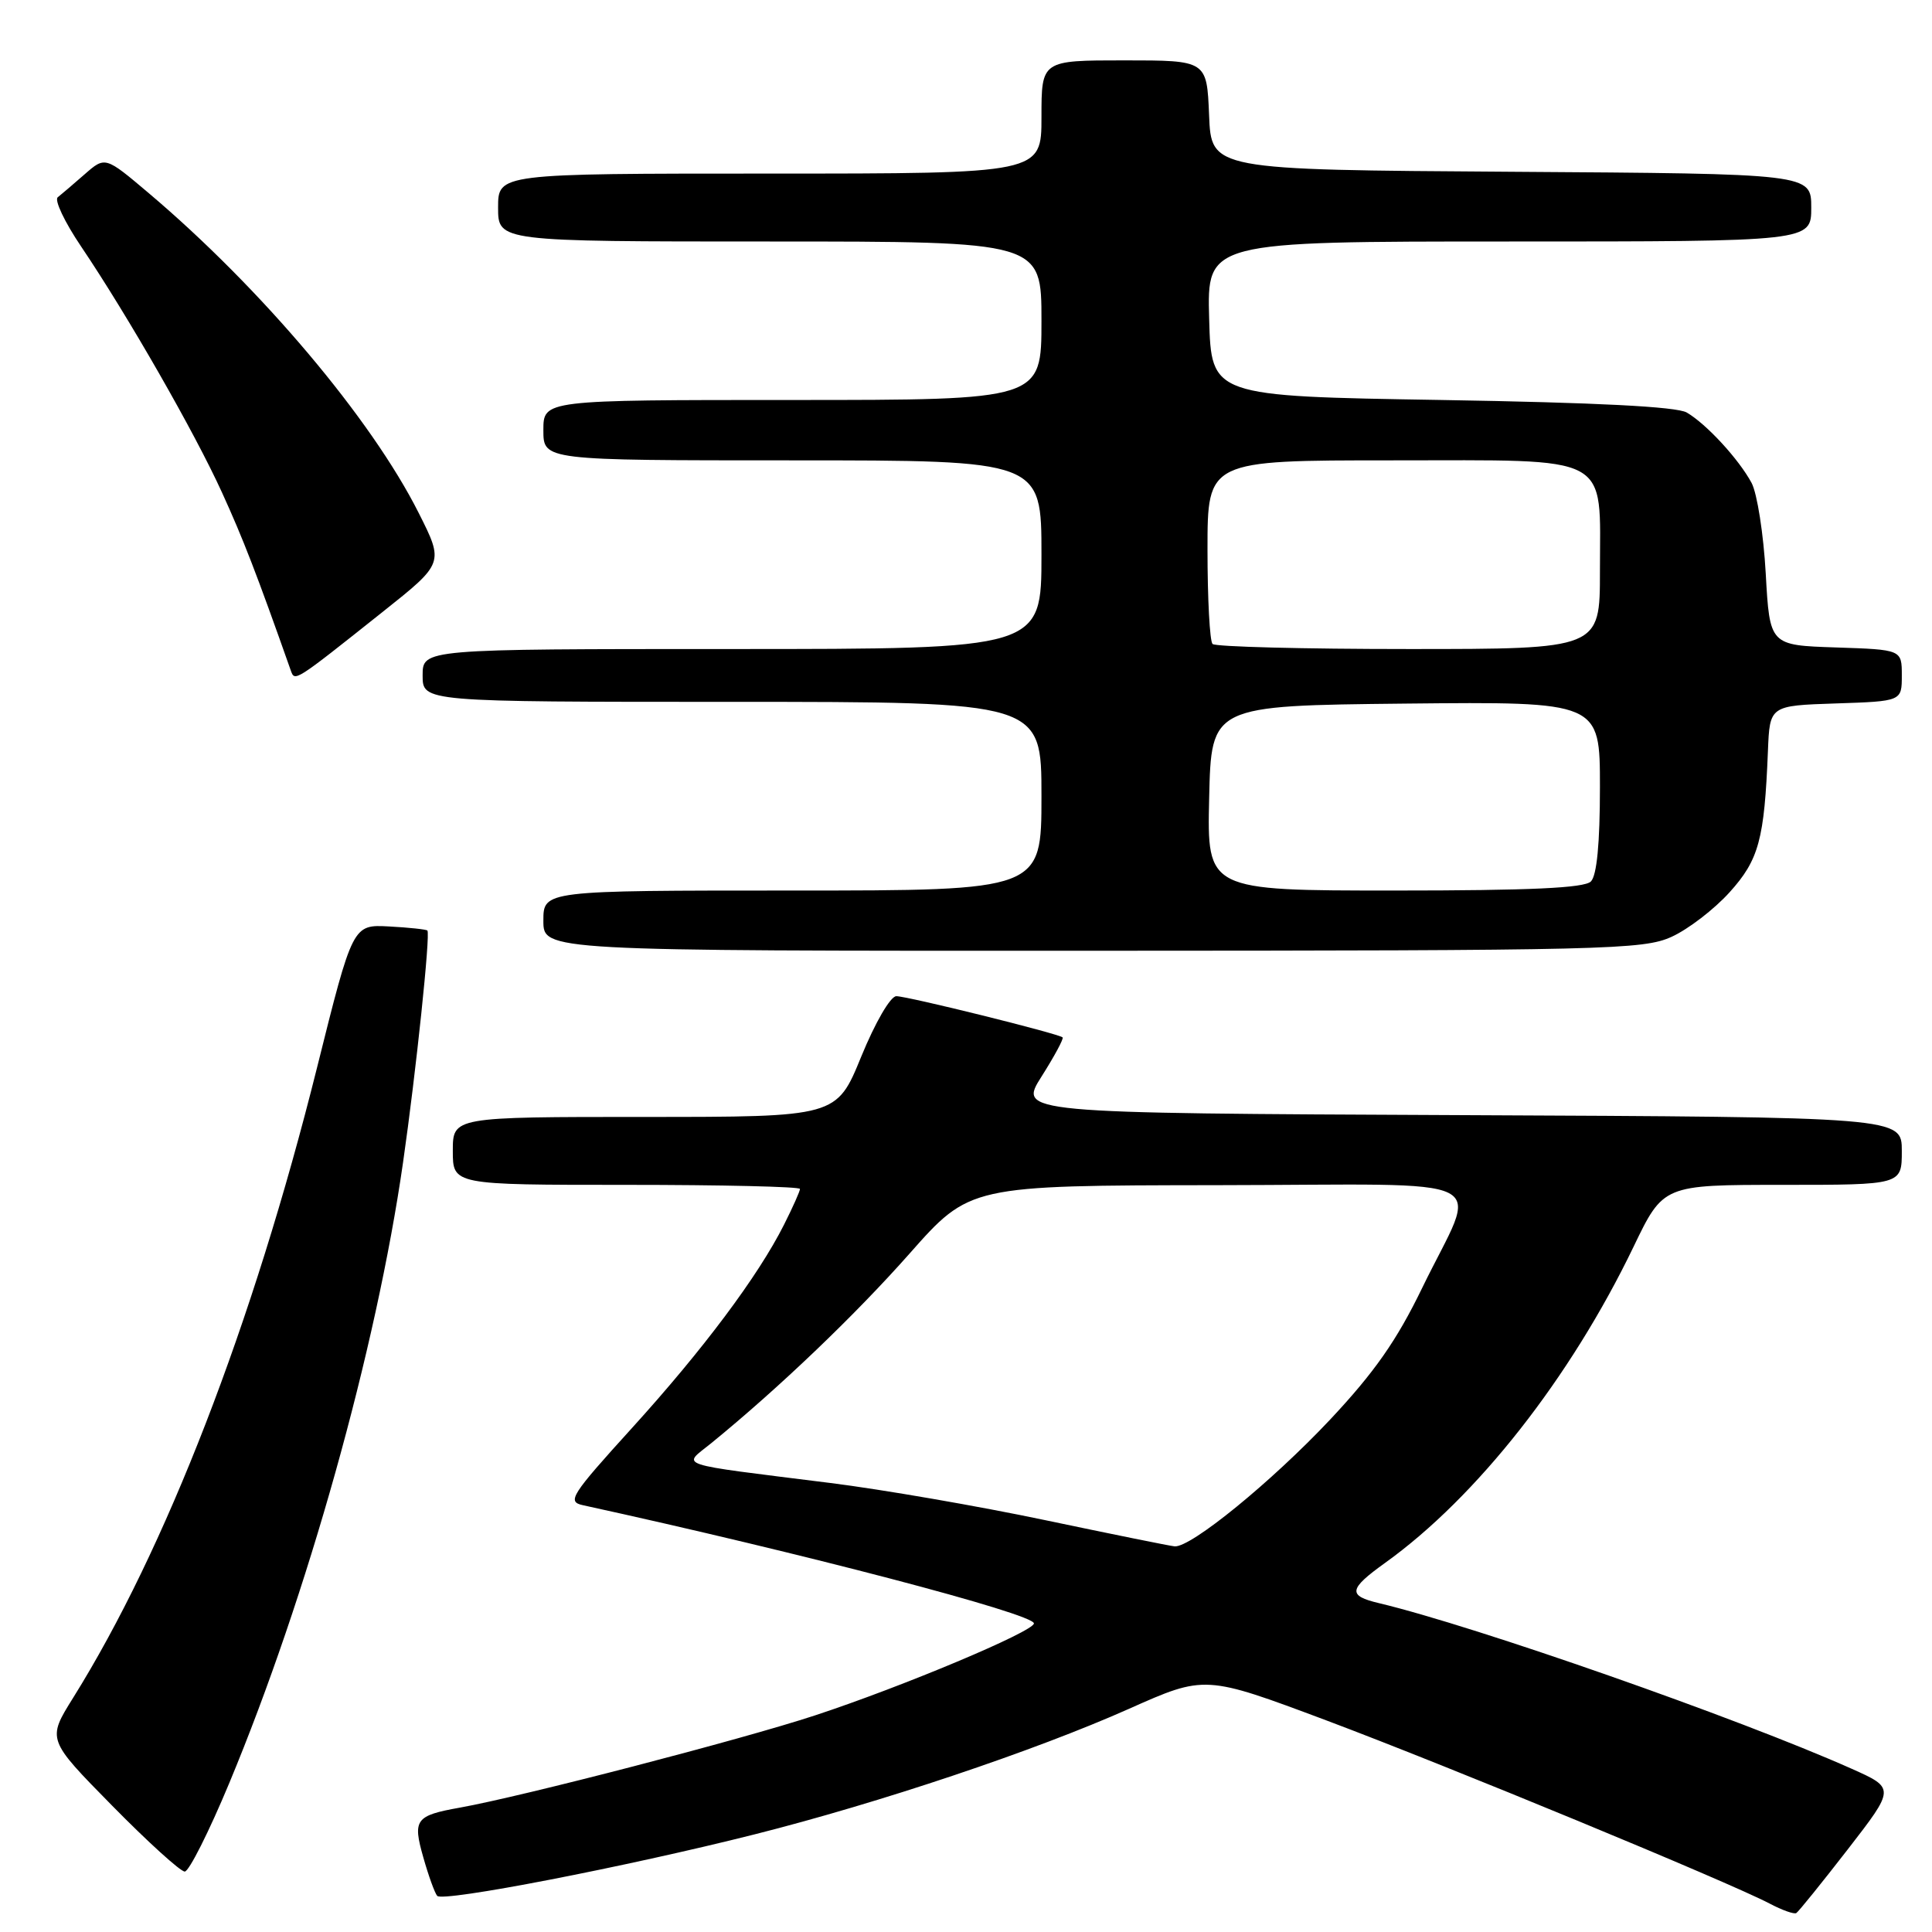 <?xml version="1.0" encoding="UTF-8" standalone="no"?>
<!DOCTYPE svg PUBLIC "-//W3C//DTD SVG 1.1//EN" "http://www.w3.org/Graphics/SVG/1.1/DTD/svg11.dtd" >
<svg xmlns="http://www.w3.org/2000/svg" xmlns:xlink="http://www.w3.org/1999/xlink" version="1.1" viewBox="0 0 256 256">
 <g >
 <path fill="currentColor"
d=" M 244.84 245.05 C 251.12 236.94 251.12 236.94 245.31 234.35 C 230.34 227.68 195.49 215.47 182.74 212.43 C 178.54 211.44 178.67 210.58 183.56 207.07 C 195.70 198.35 208.08 182.59 216.45 165.21 C 220.40 157.00 220.40 157.00 236.20 157.00 C 252.00 157.00 252.00 157.00 252.00 152.51 C 252.00 148.02 252.00 148.02 193.47 147.76 C 134.93 147.50 134.93 147.50 138.02 142.63 C 139.71 139.96 140.97 137.63 140.80 137.46 C 140.30 136.97 120.26 132.00 118.77 132.00 C 117.99 132.00 115.97 135.48 114.12 140.00 C 110.85 148.00 110.85 148.00 85.43 148.00 C 60.00 148.00 60.00 148.00 60.00 152.50 C 60.00 157.00 60.00 157.00 83.00 157.00 C 95.65 157.00 106.00 157.24 106.00 157.54 C 106.00 157.84 105.05 159.97 103.88 162.29 C 100.45 169.10 93.18 178.82 83.74 189.22 C 75.67 198.11 75.11 198.98 77.21 199.44 C 106.23 205.78 137.00 213.84 137.00 215.11 C 137.00 216.17 119.58 223.49 107.96 227.31 C 98.22 230.51 69.24 238.03 60.94 239.52 C 55.05 240.57 54.66 241.10 56.09 246.11 C 56.77 248.52 57.60 250.82 57.93 251.21 C 58.64 252.07 82.92 247.37 100.00 243.06 C 116.56 238.88 137.14 231.98 149.59 226.43 C 159.67 221.94 159.67 221.94 175.77 227.97 C 191.96 234.05 228.92 249.32 234.50 252.24 C 236.14 253.11 237.73 253.67 238.02 253.49 C 238.32 253.30 241.38 249.51 244.84 245.05 Z  M 30.39 236.24 C 40.70 211.47 49.86 178.77 53.41 154.00 C 55.13 142.02 57.05 123.72 56.63 123.30 C 56.48 123.15 54.19 122.90 51.55 122.76 C 46.74 122.50 46.74 122.50 42.00 141.50 C 33.51 175.48 21.94 205.36 9.67 225.00 C 6.24 230.50 6.24 230.50 14.85 239.25 C 19.58 244.06 23.92 248.00 24.48 247.99 C 25.04 247.99 27.70 242.70 30.39 236.24 Z  M 221.50 124.13 C 223.70 123.13 227.15 120.48 229.18 118.23 C 233.06 113.93 233.79 111.25 234.26 99.50 C 234.50 93.50 234.50 93.50 243.25 93.21 C 252.00 92.92 252.00 92.92 252.00 89.50 C 252.00 86.08 252.00 86.08 243.25 85.79 C 234.50 85.50 234.50 85.50 233.97 76.00 C 233.68 70.78 232.83 65.38 232.10 64.00 C 230.41 60.85 226.11 56.18 223.50 54.66 C 222.15 53.88 211.53 53.34 191.00 53.00 C 160.50 52.50 160.50 52.50 160.22 42.25 C 159.93 32.00 159.93 32.00 199.97 32.00 C 240.00 32.00 240.00 32.00 240.00 27.51 C 240.00 23.02 240.00 23.02 200.25 22.76 C 160.50 22.50 160.50 22.50 160.21 15.25 C 159.91 8.00 159.91 8.00 148.96 8.00 C 138.00 8.00 138.00 8.00 138.00 15.50 C 138.00 23.00 138.00 23.00 102.00 23.00 C 66.00 23.00 66.00 23.00 66.00 27.50 C 66.00 32.00 66.00 32.00 102.00 32.00 C 138.00 32.00 138.00 32.00 138.00 42.50 C 138.00 53.00 138.00 53.00 105.00 53.00 C 72.00 53.00 72.00 53.00 72.00 57.00 C 72.00 61.00 72.00 61.00 105.00 61.00 C 138.00 61.00 138.00 61.00 138.00 73.50 C 138.00 86.00 138.00 86.00 97.00 86.00 C 56.00 86.00 56.00 86.00 56.00 89.50 C 56.00 93.00 56.00 93.00 97.00 93.00 C 138.00 93.00 138.00 93.00 138.00 105.50 C 138.00 118.00 138.00 118.00 105.00 118.00 C 72.00 118.00 72.00 118.00 72.00 122.00 C 72.00 126.00 72.00 126.00 144.75 125.98 C 212.97 125.96 217.75 125.84 221.50 124.13 Z  M 50.73 81.06 C 58.83 74.62 58.83 74.62 55.47 67.95 C 49.18 55.46 34.60 38.19 19.72 25.60 C 13.94 20.71 13.94 20.71 11.22 23.09 C 9.72 24.40 8.12 25.77 7.65 26.14 C 7.18 26.51 8.57 29.44 10.74 32.65 C 16.93 41.83 25.79 57.29 29.42 65.27 C 32.21 71.38 34.01 76.03 38.52 88.81 C 39.07 90.36 38.91 90.46 50.73 81.06 Z  M 138.50 201.43 C 129.70 199.58 116.88 197.36 110.00 196.50 C 88.98 193.86 90.42 194.34 94.23 191.24 C 103.20 183.93 113.29 174.28 120.50 166.13 C 128.50 157.08 128.50 157.08 161.32 157.04 C 199.33 156.99 195.91 155.28 188.44 170.67 C 185.07 177.63 182.12 181.84 176.25 188.10 C 168.49 196.35 157.78 205.09 155.64 204.90 C 155.01 204.84 147.30 203.28 138.50 201.43 Z  M 160.22 105.75 C 160.50 93.50 160.50 93.50 186.25 93.23 C 212.00 92.97 212.00 92.97 212.00 104.28 C 212.00 111.75 211.59 116.01 210.80 116.80 C 209.93 117.67 202.75 118.00 184.77 118.00 C 159.94 118.00 159.94 118.00 160.22 105.75 Z  M 160.67 85.33 C 160.30 84.97 160.00 79.34 160.00 72.83 C 160.00 61.00 160.00 61.00 184.44 61.00 C 213.94 61.00 212.00 59.96 212.00 75.72 C 212.00 86.00 212.00 86.00 186.67 86.00 C 172.73 86.00 161.03 85.70 160.67 85.33 Z "/>
</g>
</svg>